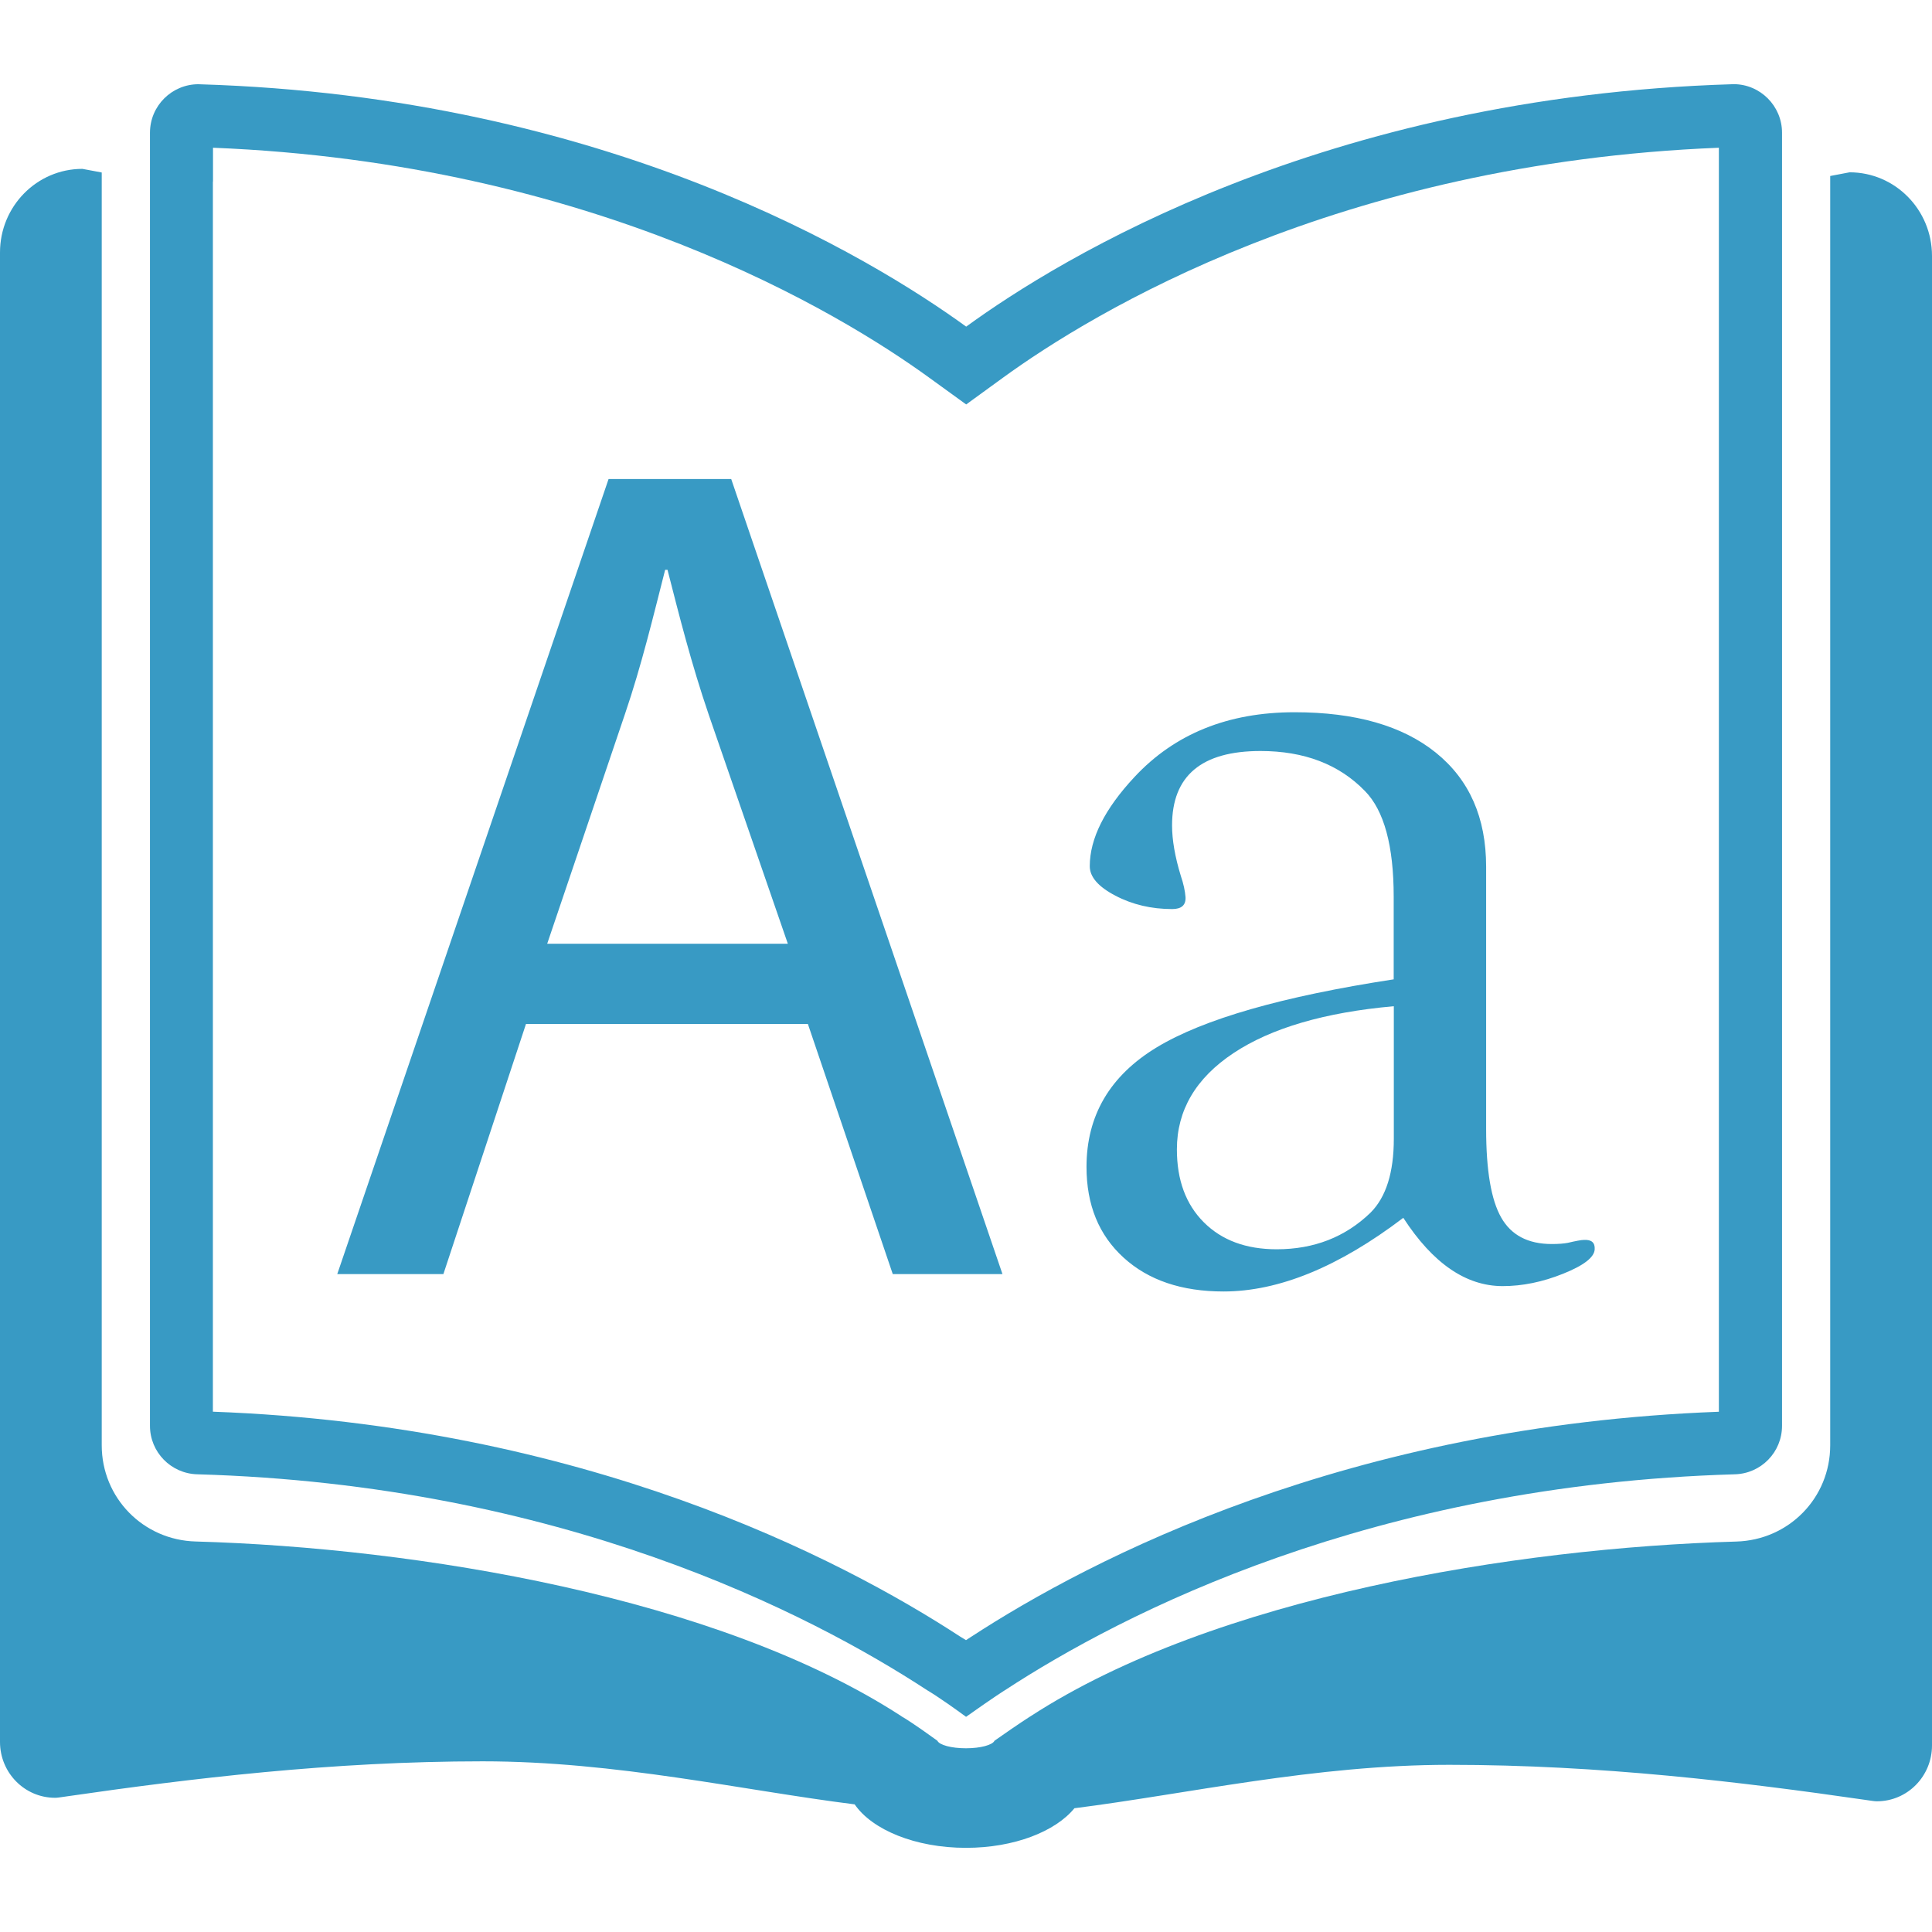 <?xml version="1.0" encoding="UTF-8" standalone="no"?><!DOCTYPE svg PUBLIC "-//W3C//DTD SVG 1.1//EN" "http://www.w3.org/Graphics/SVG/1.1/DTD/svg11.dtd"><svg width="100%" height="100%" viewBox="0 0 32 32" version="1.1" xmlns="http://www.w3.org/2000/svg" xmlns:xlink="http://www.w3.org/1999/xlink" xml:space="preserve" style="fill-rule:evenodd;clip-rule:evenodd;stroke-linejoin:round;stroke-miterlimit:1.414;"><g><path d="M30.635,2.854l-0.321,0.061l0,21.024c0,0.87 -0.685,1.57 -1.558,1.594c-3.653,0.105 -8.641,0.919 -11.678,2.888l-0.012,0.008l-0.009,0.005c-0.001,0.001 -0.161,0.1 -0.585,0.398c-0.032,0.07 -0.23,0.125 -0.473,0.125c-0.243,0 -0.441,-0.055 -0.473,-0.125c-0.391,-0.284 -0.557,-0.382 -0.557,-0.382l-0.025,-0.014l-0.023,-0.016c-3.042,-1.972 -8.027,-2.784 -11.678,-2.888c-0.873,-0.023 -1.558,-0.725 -1.558,-1.594l0,-21.081l-0.32,-0.06c-0.754,0 -1.365,0.619 -1.365,1.385l0,24.67c0,0.511 0.408,0.925 0.912,0.925c0.039,0 0.076,-0.007 0.115,-0.012c0.027,-0.004 0.056,-0.007 0.083,-0.012c2.038,-0.295 4.383,-0.58 6.884,-0.58c2.21,0 4.3,0.479 6.162,0.713c0.289,0.421 1.004,0.72 1.844,0.72c0.797,0 1.48,-0.27 1.796,-0.656c1.874,-0.237 3.981,-0.719 6.21,-0.719c2.5,0 4.846,0.285 6.884,0.58c0.027,0.004 0.056,0.008 0.083,0.012c0.038,0.005 0.075,0.012 0.115,0.012c0.504,0 0.912,-0.414 0.912,-0.925l0,-24.672c0,-0.764 -0.611,-1.384 -1.365,-1.384Z" style="fill:#389ac4;fill-rule:nonzero;"/><path d="M3.267,24.419c6.013,0.172 10.141,2.302 12.089,3.576c0,0 0.182,0.102 0.645,0.441c0.479,-0.34 0.644,-0.441 0.644,-0.441c1.949,-1.274 6.077,-3.401 12.09,-3.576c0.435,-0.012 0.781,-0.367 0.781,-0.803l0,-20.552l0,-0.866c0,-0.443 -0.361,-0.804 -0.802,-0.804c-0.008,0 -0.016,0 -0.022,0.001c-6.762,0.205 -11.13,2.88 -12.689,4.015c-1.565,-1.135 -5.937,-3.81 -12.693,-4.014c-0.008,-0.001 -0.015,-0.001 -0.023,-0.001c-0.44,0 -0.803,0.357 -0.803,0.804l0,21.418c0,0.435 0.348,0.79 0.783,0.802Zm0.261,-21.412l0,-0.56c6.304,0.252 10.388,2.739 11.862,3.808l0.613,0.444l0.612,-0.445c1.47,-1.068 5.542,-3.555 11.855,-3.807l0,20.936c-6.15,0.229 -10.391,2.427 -12.39,3.731c-0.017,0.011 -0.043,0.027 -0.08,0.052c-0.041,-0.026 -0.074,-0.046 -0.098,-0.06c-2.005,-1.308 -6.242,-3.498 -12.376,-3.724l0,-20.375l0.002,0Z" style="fill:#389ac4;fill-rule:nonzero;"/><path d="M19.158,17.348c-0.775,0.47 -1.162,1.13 -1.162,1.98c0,0.628 0.204,1.129 0.614,1.502c0.41,0.374 0.961,0.561 1.655,0.561c0.914,0 1.907,-0.406 2.978,-1.22c0.489,0.754 1.038,1.131 1.646,1.131c0.326,0 0.66,-0.068 1.001,-0.205c0.342,-0.137 0.516,-0.271 0.523,-0.404c0.007,-0.111 -0.052,-0.163 -0.178,-0.156c-0.044,0 -0.133,0.017 -0.266,0.048c-0.067,0.013 -0.155,0.02 -0.267,0.02c-0.392,0 -0.671,-0.146 -0.837,-0.438c-0.167,-0.292 -0.25,-0.781 -0.25,-1.469l0,-4.342c0,-0.812 -0.277,-1.441 -0.832,-1.889c-0.554,-0.447 -1.334,-0.67 -2.34,-0.67c-1.102,0 -1.985,0.357 -2.651,1.071c-0.495,0.53 -0.742,1.022 -0.742,1.479c0,0.178 0.141,0.34 0.424,0.488c0.282,0.148 0.597,0.222 0.941,0.222c0.154,0 0.228,-0.065 0.221,-0.198c-0.008,-0.103 -0.033,-0.22 -0.078,-0.352c-0.096,-0.314 -0.145,-0.594 -0.145,-0.836c0,-0.821 0.488,-1.232 1.465,-1.232c0.724,0 1.301,0.221 1.729,0.662c0.318,0.323 0.477,0.908 0.477,1.753l0,1.367c-1.842,0.282 -3.151,0.658 -3.926,1.127Zm3.928,1.513c0,0.559 -0.128,0.967 -0.386,1.225c-0.418,0.404 -0.937,0.606 -1.554,0.606c-0.507,0 -0.909,-0.149 -1.207,-0.447c-0.298,-0.298 -0.446,-0.7 -0.446,-1.208c0,-0.646 0.312,-1.179 0.937,-1.594c0.625,-0.415 1.511,-0.675 2.656,-0.777l0,2.195Z" style="fill:#389ac4;fill-rule:nonzero;"/><path d="M12.111,7.934l-2.031,0l-4.494,13.169l1.758,0l1.368,-4.143l4.669,0l1.406,4.143l1.817,0l-4.493,-13.169Zm-3.048,7.698l1.29,-3.81c0.273,-0.801 0.469,-1.622 0.664,-2.384l0.039,0c0.195,0.762 0.391,1.544 0.684,2.403l1.309,3.79l-3.986,0l0,0.001Z" style="fill:#389ac4;fill-rule:nonzero;"/></g></svg>